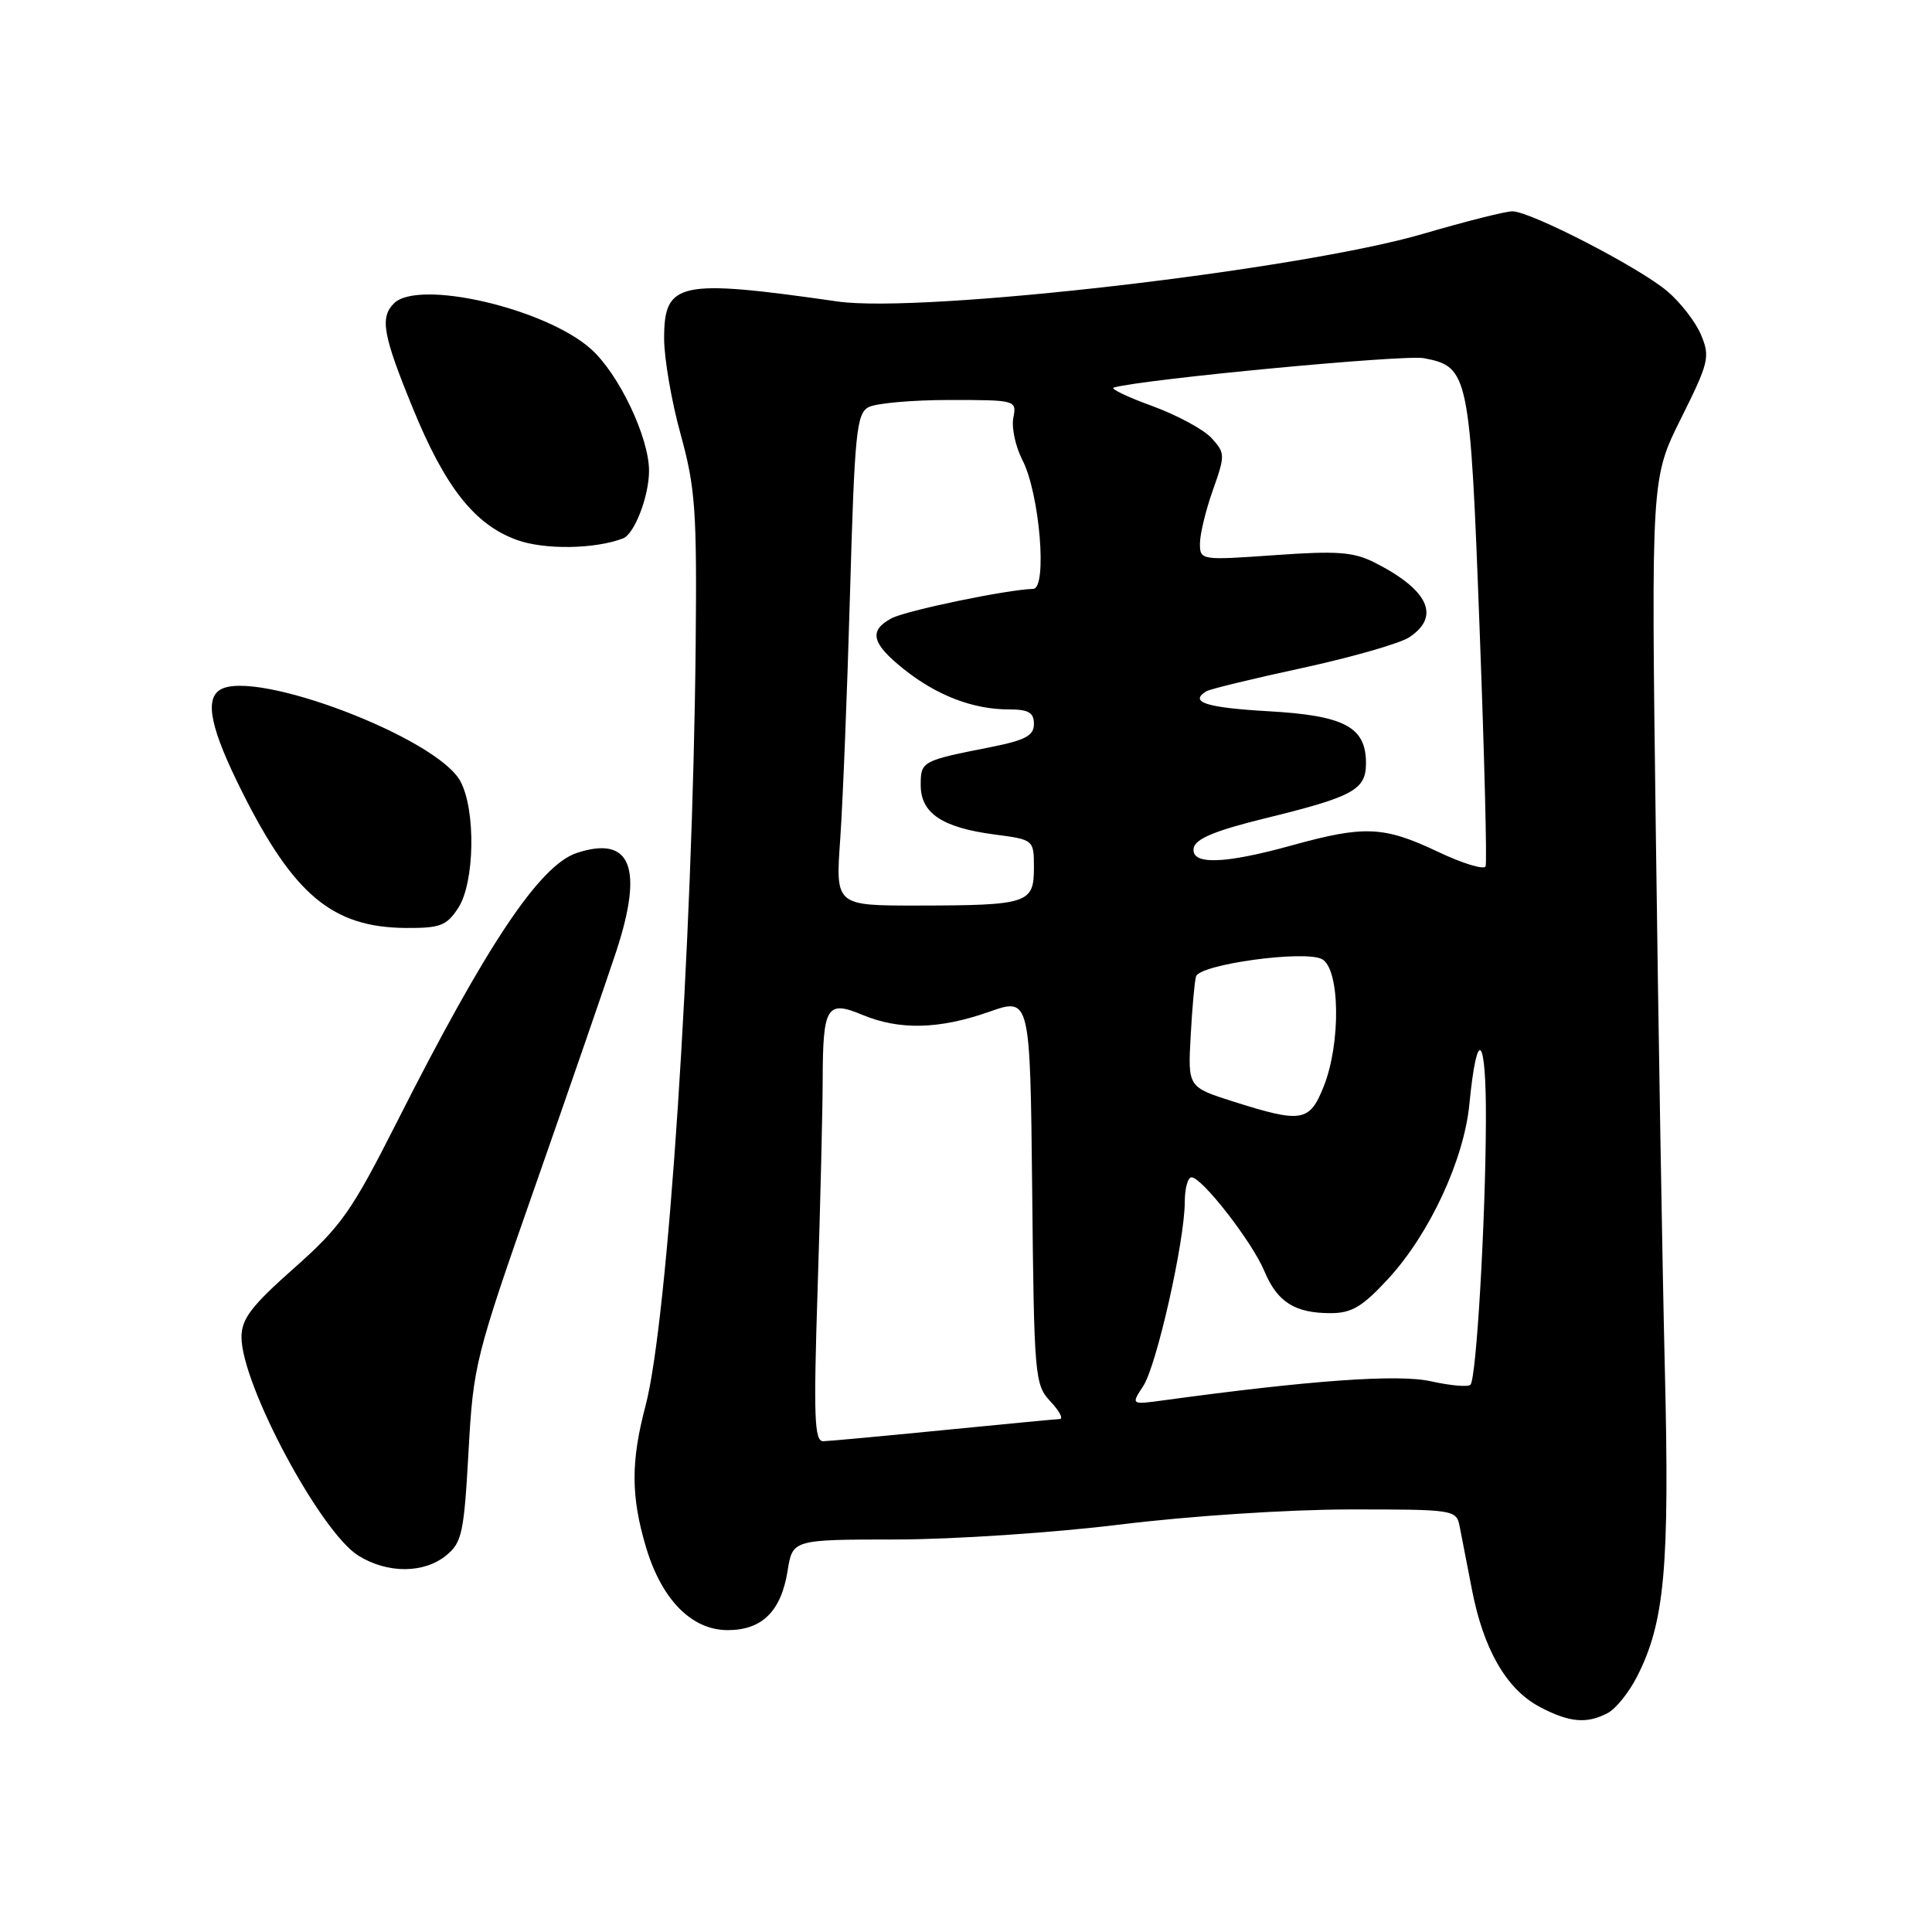 <?xml version="1.0" encoding="UTF-8" standalone="no"?>
<!DOCTYPE svg PUBLIC "-//W3C//DTD SVG 1.1//EN" "http://www.w3.org/Graphics/SVG/1.1/DTD/svg11.dtd" >
<svg xmlns="http://www.w3.org/2000/svg" xmlns:xlink="http://www.w3.org/1999/xlink" version="1.1" viewBox="0 0 256 256">
 <g >
 <path fill="currentColor"
d=" M 213.06 226.97 C 214.12 226.40 215.85 224.25 216.90 222.19 C 220.59 214.97 221.24 207.72 220.60 181.38 C 220.27 167.70 219.73 135.54 219.40 109.93 C 218.79 63.37 218.79 63.37 222.75 55.43 C 226.43 48.05 226.62 47.28 225.40 44.38 C 224.69 42.67 222.66 40.05 220.89 38.56 C 217.12 35.39 202.78 28.00 200.40 28.00 C 199.49 28.00 194.19 29.34 188.62 30.97 C 172.22 35.78 122.26 41.56 111.00 39.95 C 89.91 36.93 88.00 37.34 88.00 44.85 C 88.00 47.47 88.98 53.20 90.19 57.56 C 92.14 64.65 92.35 67.64 92.18 85.50 C 91.78 125.28 88.50 175.08 85.53 186.30 C 83.58 193.67 83.60 198.28 85.59 204.98 C 87.66 211.95 91.64 216.00 96.42 216.00 C 100.98 216.00 103.50 213.51 104.36 208.15 C 105.02 204.00 105.02 204.00 118.76 203.99 C 126.34 203.98 139.68 203.09 148.50 202.00 C 157.57 200.88 170.66 200.02 178.73 200.01 C 192.69 200.00 192.97 200.04 193.41 202.25 C 193.65 203.49 194.39 207.26 195.04 210.63 C 196.56 218.53 199.61 223.82 203.98 226.15 C 207.93 228.25 210.27 228.46 213.06 226.97 Z  M 59.10 206.12 C 61.21 204.41 61.48 203.16 62.08 192.37 C 62.72 180.81 62.95 179.89 70.97 157.00 C 75.50 144.07 80.30 130.16 81.65 126.08 C 85.31 114.94 83.59 110.66 76.43 113.02 C 71.51 114.65 64.47 125.18 52.59 148.68 C 46.59 160.53 45.22 162.49 38.96 168.04 C 33.30 173.05 32.00 174.76 32.00 177.17 C 32.00 183.47 42.47 203.03 47.50 206.14 C 51.35 208.52 56.15 208.51 59.10 206.12 Z  M 60.71 120.32 C 62.90 116.98 63.07 107.37 61.01 103.53 C 57.94 97.77 33.74 88.57 29.16 91.40 C 27.08 92.69 27.93 96.63 32.06 104.88 C 38.93 118.60 44.05 122.87 53.73 122.96 C 58.32 122.99 59.17 122.67 60.71 120.32 Z  M 82.56 71.34 C 84.07 70.76 86.00 65.74 86.00 62.39 C 86.00 57.94 81.99 49.53 78.30 46.24 C 72.26 40.85 55.44 36.96 52.20 40.20 C 50.32 42.08 50.73 44.39 54.70 54.08 C 58.99 64.58 62.90 69.53 68.50 71.55 C 72.16 72.87 78.83 72.77 82.56 71.34 Z  M 108.34 170.75 C 108.70 159.61 109.00 147.12 109.01 143.00 C 109.04 133.34 109.56 132.50 114.29 134.48 C 119.18 136.52 124.46 136.39 131.04 134.08 C 136.50 132.15 136.50 132.15 136.77 157.78 C 137.02 182.47 137.11 183.49 139.19 185.70 C 140.38 186.97 140.93 188.01 140.42 188.03 C 139.92 188.05 132.97 188.71 125.00 189.50 C 117.03 190.29 109.87 190.95 109.09 190.97 C 107.90 191.00 107.79 187.82 108.34 170.75 Z  M 151.49 183.65 C 153.26 180.95 156.97 164.51 156.99 159.25 C 156.99 157.46 157.40 156.00 157.88 156.00 C 159.27 156.00 165.92 164.56 167.53 168.42 C 169.25 172.53 171.56 174.00 176.31 174.00 C 179.11 174.00 180.53 173.15 183.96 169.43 C 189.42 163.50 193.98 153.69 194.70 146.31 C 195.72 135.86 196.94 137.08 196.89 148.50 C 196.84 162.00 195.62 182.71 194.84 183.49 C 194.52 183.81 192.17 183.60 189.62 183.03 C 185.29 182.06 173.74 182.88 154.18 185.55 C 149.86 186.14 149.86 186.14 151.49 183.65 Z  M 163.45 145.97 C 157.40 144.05 157.40 144.05 157.77 137.28 C 157.97 133.55 158.29 130.00 158.48 129.38 C 158.99 127.77 172.88 125.87 175.17 127.09 C 177.56 128.37 177.69 138.23 175.39 143.98 C 173.52 148.66 172.49 148.84 163.45 145.97 Z  M 111.33 111.25 C 111.67 106.44 112.26 91.79 112.63 78.70 C 113.24 57.31 113.49 54.81 115.09 53.95 C 116.07 53.43 120.89 53.00 125.80 53.00 C 134.65 53.00 134.72 53.02 134.27 55.37 C 134.02 56.68 134.56 59.18 135.47 60.95 C 137.76 65.36 138.81 77.99 136.90 78.03 C 133.44 78.12 120.06 80.90 118.13 81.93 C 115.08 83.56 115.48 85.25 119.75 88.66 C 124.12 92.15 128.93 94.00 133.65 94.00 C 136.29 94.00 137.00 94.41 137.00 95.93 C 137.00 97.48 135.87 98.08 131.25 99.00 C 122.10 100.81 122.00 100.87 122.00 104.04 C 122.00 107.76 124.85 109.66 131.75 110.57 C 137.00 111.26 137.00 111.26 137.00 115.01 C 137.00 119.71 136.19 119.97 121.61 119.99 C 110.71 120.00 110.71 120.00 111.33 111.25 Z  M 190.50 112.85 C 183.37 109.47 180.78 109.36 171.24 112.00 C 162.13 114.53 157.73 114.64 158.18 112.34 C 158.41 111.14 161.08 110.04 167.64 108.43 C 179.35 105.56 181.00 104.66 181.00 101.12 C 181.00 96.32 178.16 94.81 168.03 94.24 C 159.82 93.77 157.52 93.03 159.84 91.60 C 160.31 91.31 166.03 89.92 172.57 88.51 C 179.10 87.09 185.47 85.27 186.72 84.45 C 190.92 81.69 189.30 78.17 182.16 74.55 C 179.36 73.13 177.20 72.97 168.91 73.56 C 159.10 74.25 159.00 74.24 159.00 72.01 C 159.00 70.78 159.77 67.60 160.71 64.95 C 162.35 60.32 162.35 60.04 160.55 58.06 C 159.52 56.92 155.98 55.01 152.68 53.80 C 149.37 52.60 147.08 51.50 147.58 51.35 C 151.60 50.23 186.03 46.97 188.66 47.46 C 194.60 48.58 194.79 49.47 196.05 83.19 C 196.69 100.07 197.05 114.29 196.85 114.79 C 196.66 115.29 193.80 114.42 190.50 112.85 Z "/>
</g>
</svg>